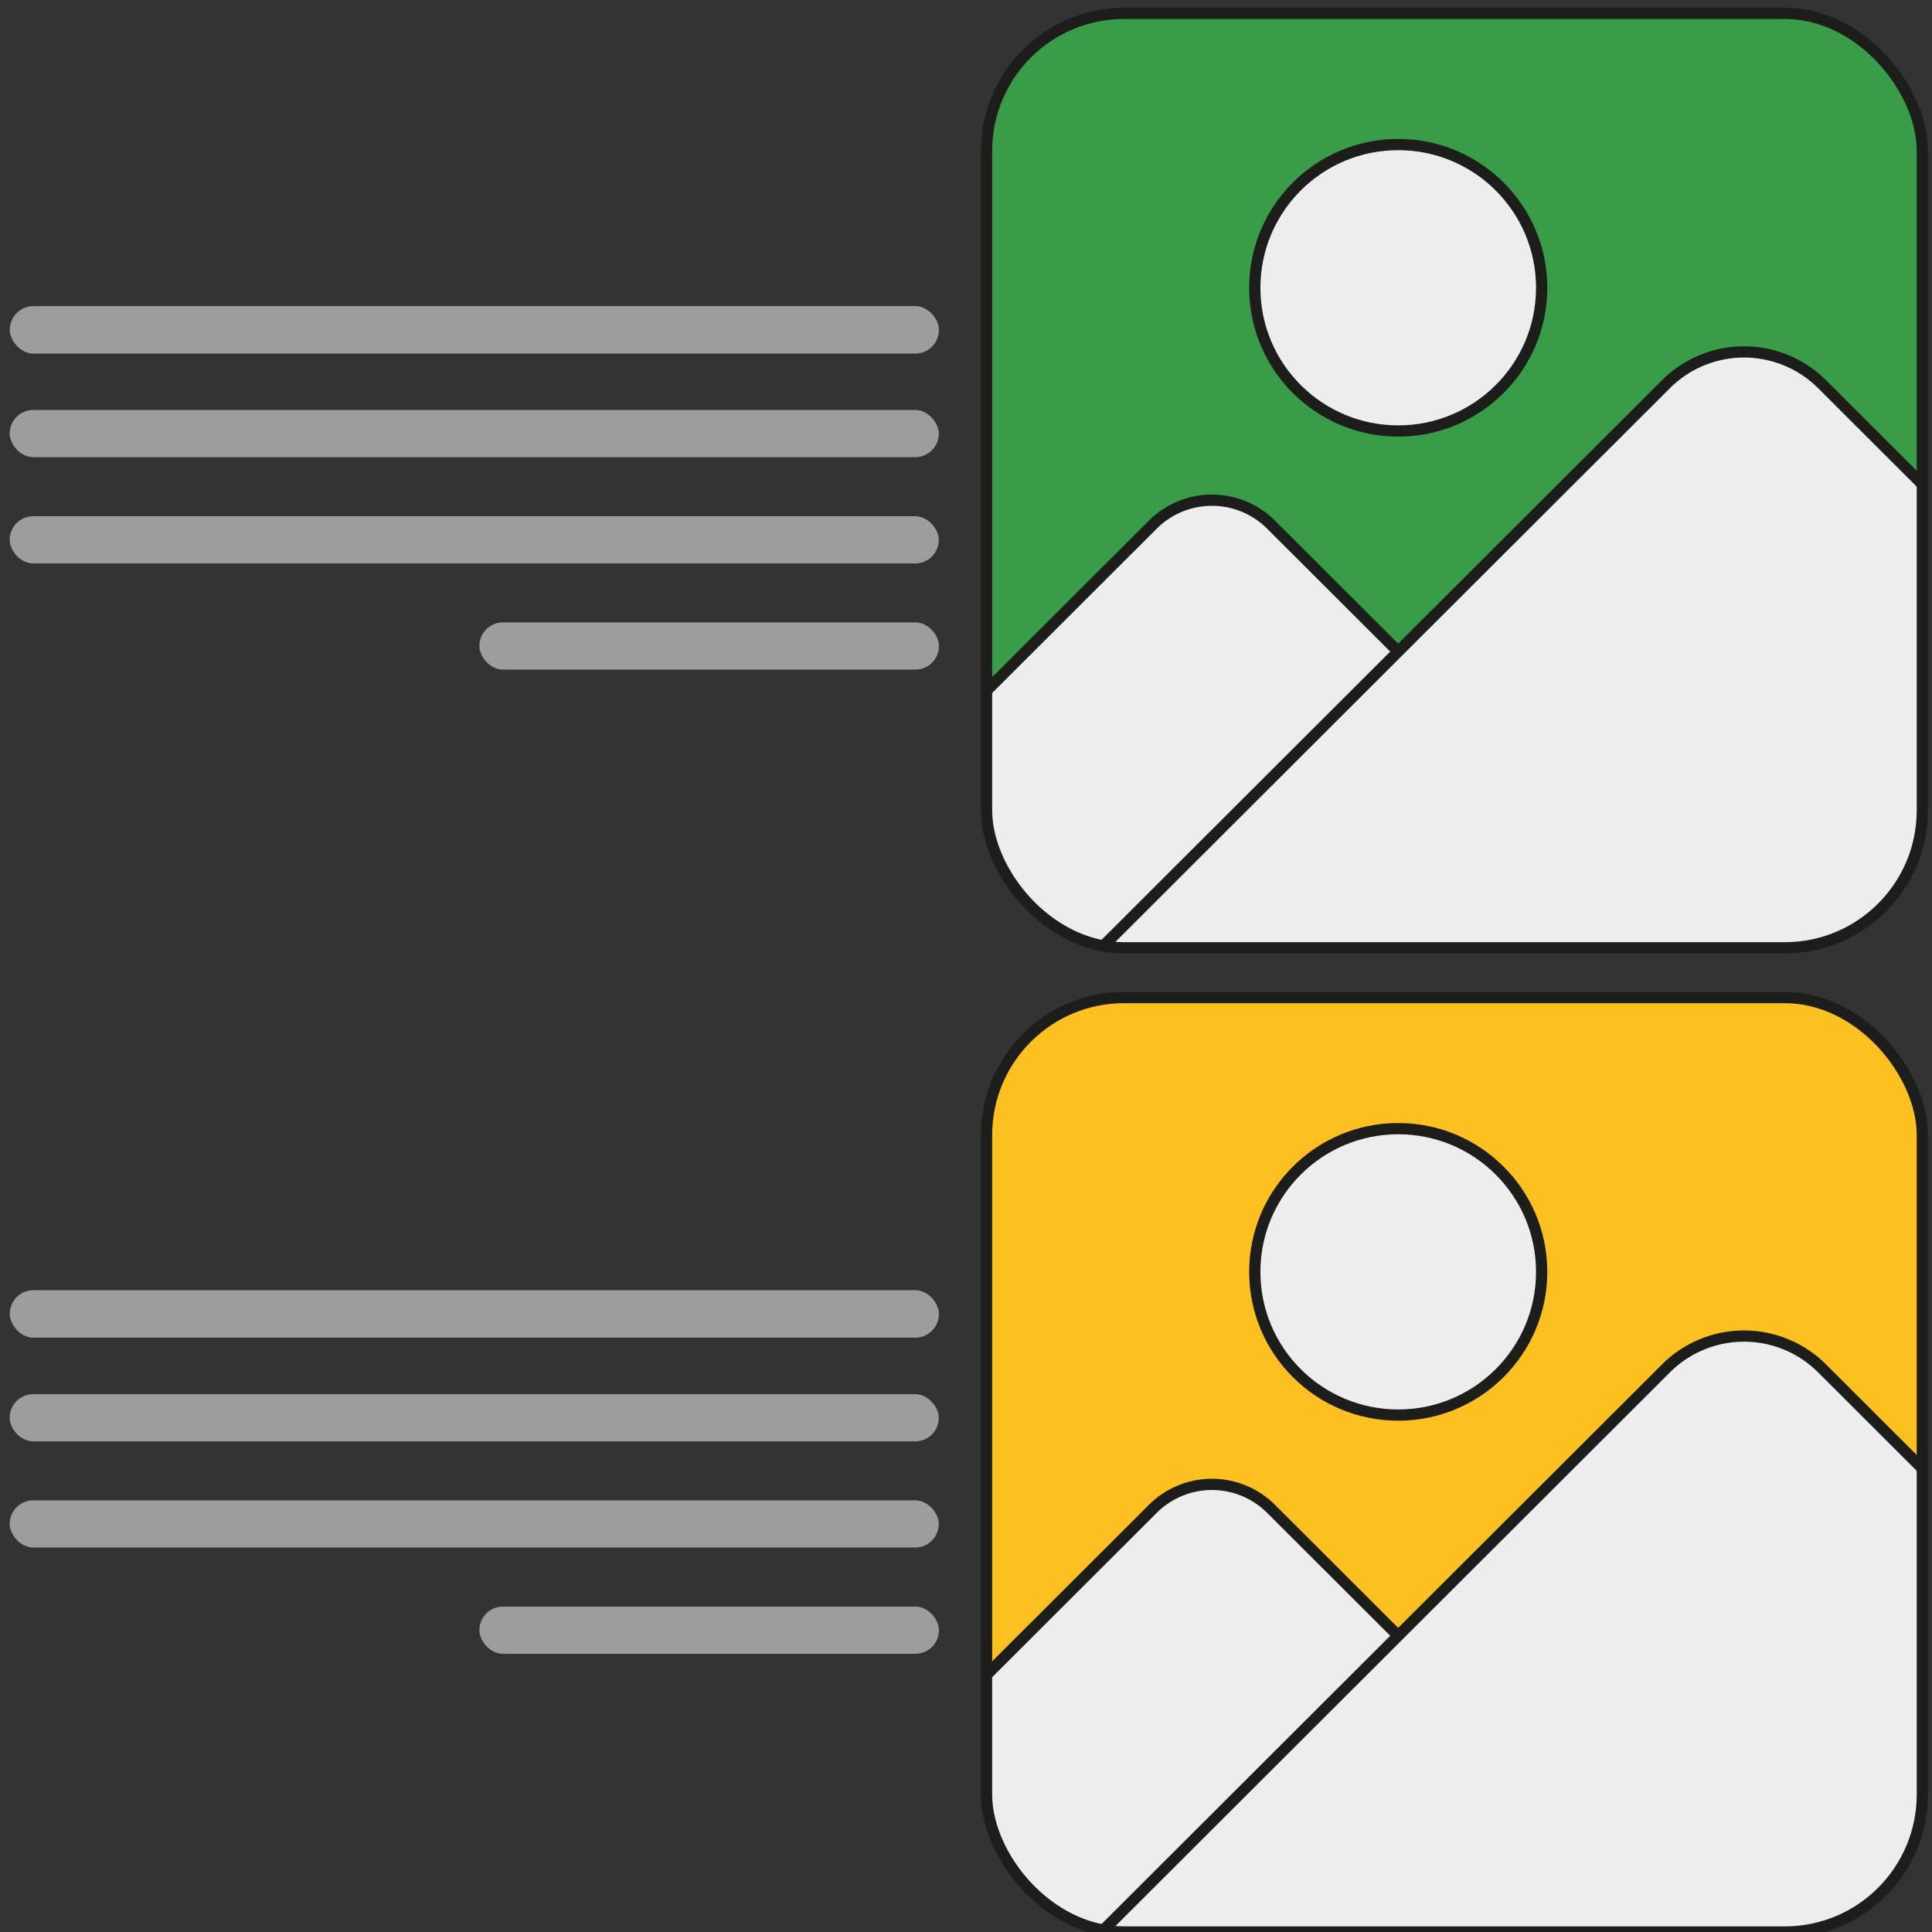 <svg id="Layer_1" data-name="Layer 1" xmlns="http://www.w3.org/2000/svg" xmlns:xlink="http://www.w3.org/1999/xlink" viewBox="0 0 172 172"><rect x="0" y="0" width="172" height="172" fill="#333333" stroke="none"/><defs><style>.cls-1,.cls-3{fill:#389c48;}.cls-1,.cls-2,.cls-5,.cls-6{stroke:#1d1d1b;stroke-miterlimit:10;}.cls-2,.cls-8{fill:#fdc021;}.cls-4{clip-path:url(#clip-path);}.cls-5{fill:#ededed;}.cls-6{fill:none;}.cls-7{fill:#9d9d9c;}.cls-9{clip-path:url(#clip-path-2);}</style><clipPath id="clip-path"><rect class="cls-1" x="87.83" y="1.19" width="83.31" height="83.19" rx="12.24"/></clipPath><clipPath id="clip-path-2"><rect class="cls-2" x="87.83" y="88.81" width="83.31" height="83.19" rx="12.24"/></clipPath></defs><rect class="cls-3" x="87.83" y="1.19" width="83.31" height="83.19" rx="12.24"/><g class="cls-4"><path class="cls-5" d="M62.55,86.73l40.06-40a7.45,7.45,0,0,1,10.57,0l40.06,40"/><path class="cls-5" d="M95.71,86.73l52.62-52.54a9.84,9.84,0,0,1,13.87,0l52.61,52.54"/><ellipse class="cls-5" cx="124.48" cy="25.62" rx="12.77" ry="12.75"/></g><rect class="cls-6" x="87.83" y="1.19" width="83.31" height="83.19" rx="12.24"/><rect class="cls-7" x="0.86" y="27.25" width="82.72" height="4.23" rx="2.11" transform="translate(84.45 58.73) rotate(180)"/><rect class="cls-7" x="0.86" y="36.5" width="82.72" height="4.2" rx="2.1"/><rect class="cls-7" x="0.86" y="45.96" width="82.72" height="4.2" rx="2.1"/><rect class="cls-7" x="42.68" y="55.41" width="40.91" height="4.2" rx="2.09"/><rect class="cls-8" x="87.83" y="88.81" width="83.31" height="83.19" rx="12.24"/><g class="cls-9"><path class="cls-5" d="M62.55,174.35l40.06-40a7.45,7.45,0,0,1,10.57,0l40.06,40"/><path class="cls-5" d="M95.71,174.35l52.62-52.54a9.83,9.83,0,0,1,13.87,0l52.61,52.54"/><ellipse class="cls-5" cx="124.48" cy="113.23" rx="12.77" ry="12.75"/></g><rect class="cls-6" x="87.83" y="88.81" width="83.31" height="83.19" rx="12.24"/><rect class="cls-7" x="0.86" y="114.87" width="82.72" height="4.23" rx="2.11" transform="translate(84.45 233.96) rotate(180)"/><rect class="cls-7" x="0.86" y="124.12" width="82.72" height="4.2" rx="2.1"/><rect class="cls-7" x="0.86" y="133.57" width="82.72" height="4.2" rx="2.1"/><rect class="cls-7" x="42.68" y="143.03" width="40.91" height="4.2" rx="2.09"/></svg>